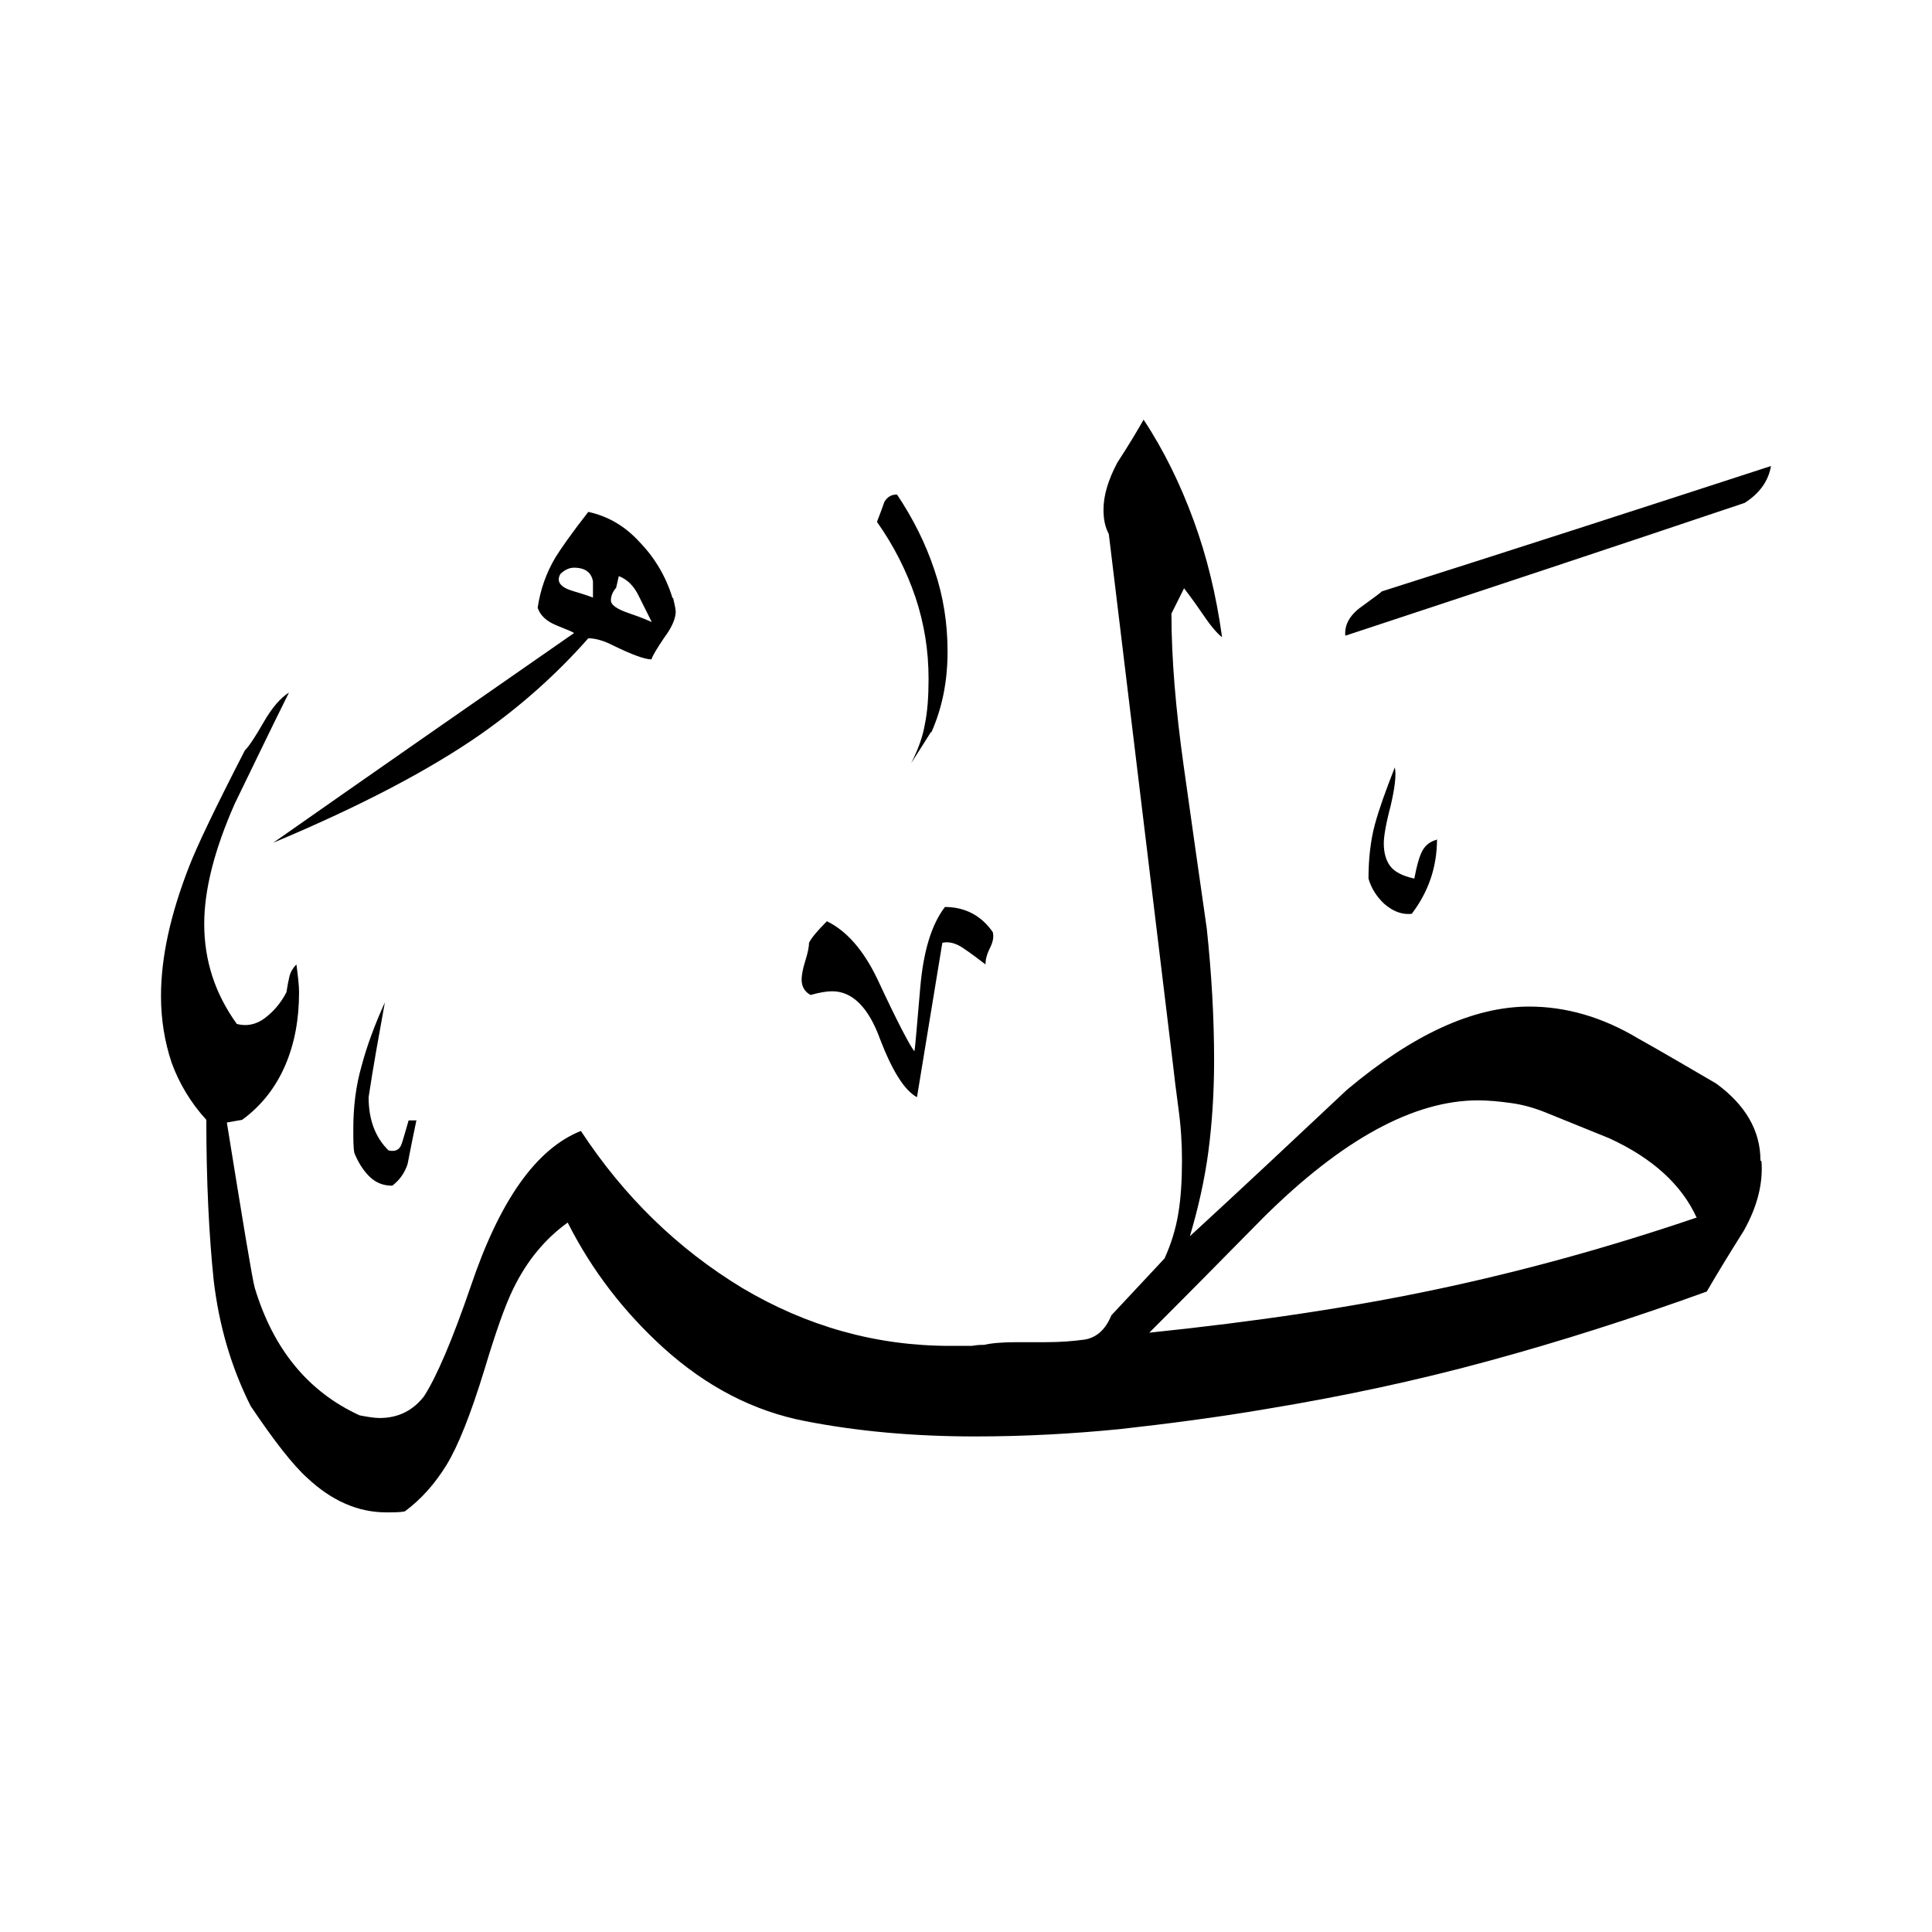 <svg width="24" height="24" viewBox="0 0 24 24" fill="none" xmlns="http://www.w3.org/2000/svg">
<path fill-rule="evenodd" clip-rule="evenodd" d="M22 5.789C21.967 5.979 21.856 6.13 21.673 6.247C20.017 6.804 18.361 7.353 16.712 7.897C16.699 7.759 16.771 7.635 16.922 7.53C17.072 7.419 17.157 7.36 17.164 7.347C18.774 6.836 20.39 6.313 22 5.789ZM17.851 10.423C17.851 10.77 17.746 11.077 17.537 11.352C17.412 11.365 17.301 11.319 17.196 11.228C17.098 11.136 17.033 11.031 17 10.914C17 10.665 17.026 10.442 17.078 10.246C17.131 10.05 17.216 9.814 17.327 9.533C17.347 9.624 17.327 9.788 17.275 10.011C17.216 10.233 17.19 10.39 17.19 10.475C17.19 10.593 17.216 10.685 17.268 10.757C17.321 10.829 17.419 10.881 17.569 10.914C17.602 10.743 17.635 10.626 17.674 10.56C17.713 10.495 17.772 10.449 17.857 10.429L17.851 10.423ZM11.568 9.088C11.483 9.225 11.398 9.356 11.319 9.48C11.405 9.31 11.463 9.153 11.489 8.996C11.522 8.839 11.535 8.649 11.535 8.433C11.535 8.086 11.483 7.753 11.372 7.419C11.261 7.092 11.103 6.778 10.894 6.483C10.927 6.398 10.959 6.313 10.986 6.234C11.025 6.169 11.077 6.143 11.143 6.143C11.339 6.437 11.496 6.745 11.607 7.079C11.719 7.406 11.771 7.746 11.771 8.093C11.771 8.459 11.706 8.793 11.568 9.101V9.088ZM21.869 14.415C21.869 14.049 21.686 13.728 21.319 13.46C20.992 13.27 20.672 13.08 20.344 12.897C19.906 12.635 19.454 12.504 18.996 12.504C18.302 12.504 17.55 12.851 16.732 13.538C16.084 14.147 15.436 14.755 14.781 15.357C14.886 15.004 14.965 14.651 15.011 14.304C15.056 13.957 15.082 13.584 15.082 13.171C15.082 12.635 15.05 12.092 14.991 11.535C14.899 10.887 14.801 10.213 14.703 9.507C14.605 8.806 14.552 8.178 14.552 7.622L14.709 7.308C14.709 7.308 14.821 7.452 14.945 7.635C15.037 7.772 15.115 7.864 15.181 7.916C15.109 7.393 14.991 6.908 14.827 6.463C14.664 6.018 14.461 5.599 14.206 5.213C14.14 5.331 14.035 5.508 13.878 5.75C13.761 5.973 13.708 6.162 13.708 6.332C13.708 6.45 13.728 6.548 13.774 6.634L14.572 13.23C14.585 13.348 14.605 13.518 14.637 13.754C14.67 13.99 14.683 14.206 14.683 14.408C14.683 14.657 14.67 14.88 14.637 15.076C14.605 15.272 14.546 15.456 14.467 15.632L13.806 16.339C13.734 16.516 13.623 16.614 13.479 16.64C13.335 16.66 13.171 16.673 12.995 16.673H12.635C12.445 16.673 12.308 16.686 12.229 16.706C12.196 16.706 12.144 16.706 12.072 16.719H11.804C10.881 16.719 10.024 16.477 9.219 15.999C8.42 15.514 7.753 14.867 7.216 14.049C6.66 14.271 6.208 14.912 5.848 15.979C5.619 16.647 5.423 17.105 5.266 17.347C5.128 17.524 4.945 17.615 4.716 17.615C4.651 17.615 4.572 17.602 4.467 17.582C3.826 17.288 3.394 16.758 3.165 15.999C3.132 15.881 3.021 15.2 2.818 13.944L3.008 13.911C3.25 13.734 3.427 13.505 3.545 13.23C3.662 12.956 3.715 12.655 3.715 12.327C3.715 12.242 3.702 12.131 3.682 11.98C3.643 12.02 3.61 12.072 3.597 12.124C3.584 12.177 3.571 12.242 3.558 12.327C3.486 12.465 3.394 12.569 3.289 12.648C3.185 12.726 3.067 12.753 2.942 12.72C2.668 12.34 2.537 11.928 2.537 11.476C2.537 11.058 2.661 10.56 2.916 9.984C3.139 9.526 3.361 9.062 3.59 8.603C3.486 8.669 3.381 8.787 3.276 8.97C3.171 9.153 3.093 9.271 3.041 9.323C2.674 10.037 2.445 10.514 2.347 10.77C2.118 11.359 2 11.889 2 12.373C2 12.668 2.046 12.942 2.131 13.198C2.223 13.453 2.366 13.695 2.563 13.911C2.563 14.677 2.596 15.338 2.654 15.901C2.72 16.463 2.87 16.98 3.113 17.465C3.407 17.903 3.643 18.204 3.819 18.361C4.12 18.643 4.448 18.787 4.795 18.787C4.899 18.787 4.978 18.787 5.03 18.774C5.226 18.63 5.403 18.433 5.547 18.198C5.691 17.962 5.848 17.569 6.018 17.013C6.156 16.555 6.274 16.215 6.378 16.005C6.548 15.658 6.771 15.39 7.052 15.187C7.353 15.783 7.753 16.3 8.243 16.745C8.78 17.229 9.363 17.53 10.004 17.654C10.645 17.779 11.345 17.844 12.111 17.844C12.72 17.844 13.315 17.812 13.911 17.753C14.5 17.687 15.109 17.609 15.724 17.504C16.679 17.347 17.596 17.151 18.486 16.908C19.376 16.666 20.279 16.378 21.202 16.044C21.346 15.796 21.503 15.541 21.66 15.292C21.83 14.991 21.902 14.703 21.882 14.428L21.869 14.415ZM12.334 11.588C12.347 11.64 12.334 11.706 12.294 11.784C12.255 11.863 12.242 11.928 12.242 11.98C12.157 11.915 12.072 11.85 11.974 11.784C11.882 11.719 11.791 11.692 11.706 11.712C11.601 12.353 11.496 12.988 11.391 13.63C11.234 13.544 11.084 13.302 10.933 12.91C10.789 12.511 10.586 12.314 10.338 12.314C10.272 12.314 10.187 12.327 10.069 12.36C9.997 12.321 9.958 12.255 9.958 12.17C9.958 12.118 9.971 12.039 10.004 11.935C10.037 11.83 10.05 11.758 10.05 11.712C10.082 11.647 10.155 11.562 10.272 11.444C10.514 11.562 10.724 11.797 10.9 12.164C11.149 12.7 11.306 12.995 11.359 13.06C11.372 12.988 11.391 12.726 11.431 12.275C11.47 11.823 11.568 11.49 11.738 11.267C11.987 11.267 12.19 11.372 12.334 11.581V11.588ZM8.361 7.425C8.381 7.511 8.394 7.569 8.394 7.596C8.394 7.681 8.348 7.792 8.25 7.923C8.158 8.06 8.106 8.145 8.093 8.191C8.008 8.191 7.851 8.132 7.622 8.021C7.497 7.956 7.393 7.929 7.308 7.929C6.921 8.368 6.476 8.767 5.973 9.12C5.344 9.559 4.487 10.011 3.394 10.469C4.637 9.598 5.887 8.728 7.131 7.864C7.118 7.851 7.052 7.825 6.921 7.772C6.791 7.72 6.712 7.648 6.679 7.55C6.712 7.327 6.784 7.118 6.902 6.921C6.967 6.817 7.098 6.627 7.308 6.359C7.55 6.411 7.766 6.535 7.949 6.738C8.139 6.935 8.276 7.17 8.355 7.432L8.361 7.425ZM5.174 13.911C5.135 14.101 5.096 14.284 5.063 14.461C5.024 14.579 4.958 14.664 4.873 14.729C4.755 14.729 4.664 14.69 4.585 14.611C4.507 14.533 4.448 14.435 4.402 14.323C4.389 14.258 4.389 14.16 4.389 14.022C4.389 13.747 4.421 13.486 4.493 13.237C4.559 12.988 4.657 12.726 4.781 12.452C4.709 12.851 4.637 13.243 4.579 13.63C4.579 13.911 4.664 14.133 4.827 14.291C4.912 14.31 4.965 14.284 4.991 14.206C5.017 14.127 5.043 14.029 5.076 13.918H5.168L5.174 13.911ZM21.084 15.122C19.971 15.501 18.891 15.796 17.838 16.018C16.784 16.241 15.6 16.418 14.277 16.555C14.749 16.084 15.22 15.606 15.691 15.128C16.673 14.153 17.563 13.669 18.361 13.669C18.486 13.669 18.623 13.682 18.767 13.702C18.911 13.721 19.055 13.761 19.199 13.819C19.343 13.878 19.605 13.983 19.991 14.14C20.534 14.389 20.894 14.723 21.077 15.128L21.084 15.122ZM8.093 7.726C8.093 7.726 7.982 7.674 7.825 7.622C7.668 7.569 7.589 7.517 7.589 7.458C7.589 7.406 7.609 7.353 7.654 7.301L7.687 7.157C7.792 7.196 7.877 7.281 7.936 7.406C7.969 7.471 8.021 7.576 8.093 7.72V7.726ZM7.373 7.425C7.373 7.425 7.268 7.386 7.111 7.34C6.961 7.295 6.908 7.223 6.961 7.131C7.013 7.079 7.072 7.052 7.131 7.052C7.268 7.052 7.347 7.111 7.366 7.223V7.425H7.373Z" fill="black"/>
</svg>
